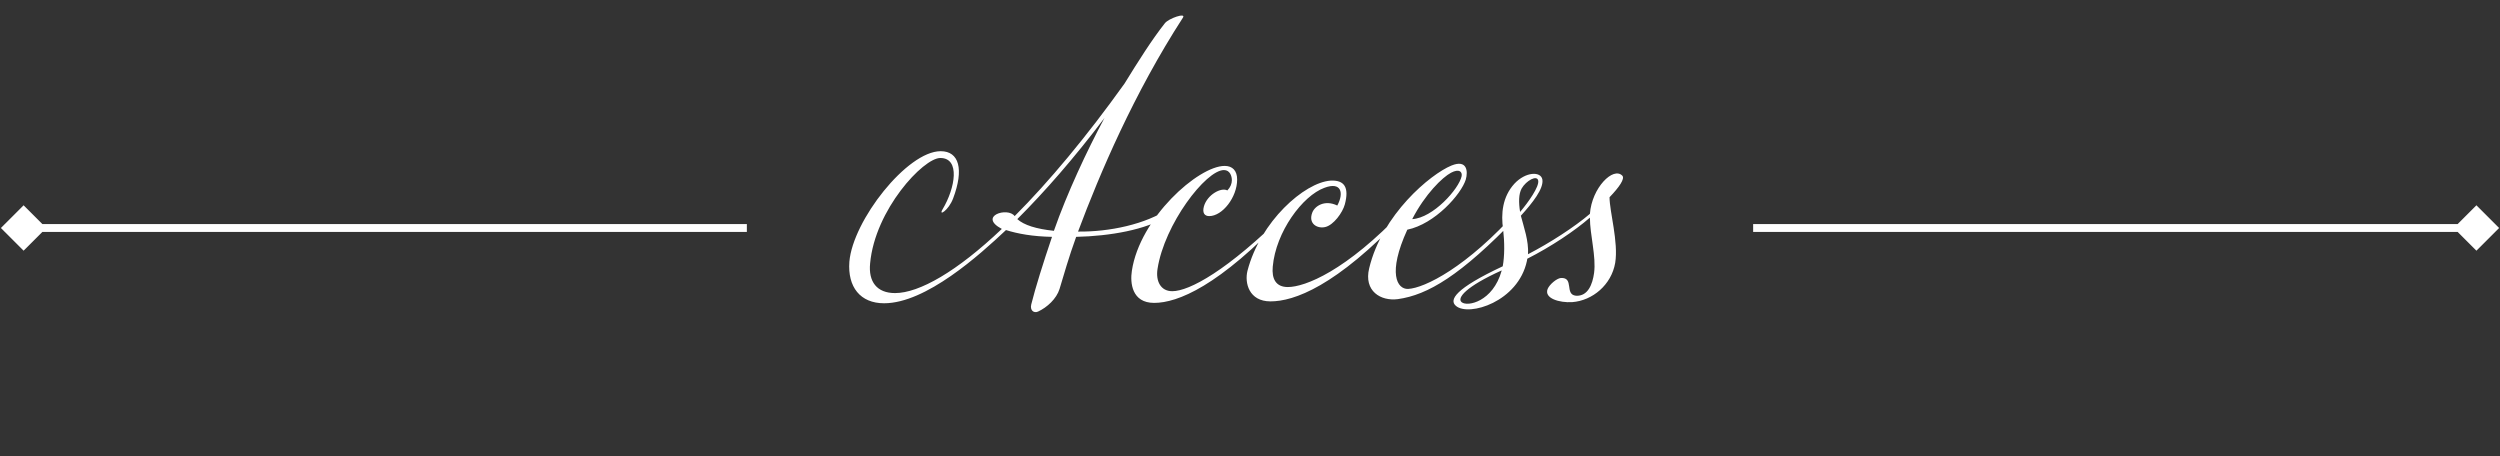<svg width="318" height="58" viewBox="0 0 318 58" fill="none" xmlns="http://www.w3.org/2000/svg">
<rect x="0" y="0" width="318" height="58" fill="#333333" stroke="none"/>
<path d="M127.432 29.12C124.36 27.488 128.2 26.288 129.064 27.488C133.432 23.12 138.184 17.408 143.032 10.64C144.808 7.76 146.536 5.024 148.168 2.96C148.648 2.336 150.904 1.568 150.472 2.24C144.232 11.888 139.912 22.016 137.128 29.456C141.112 29.504 145.72 28.544 148.792 26.48C149.32 26.144 148.936 27.2 148.408 27.536C145.816 29.216 141.208 30.032 136.888 30.128C135.928 32.768 135.304 35.024 134.776 36.752C134.392 38 133.192 39.104 132.04 39.632C131.512 39.872 130.984 39.488 131.176 38.72C131.704 36.608 132.664 33.536 133.816 30.128C131.368 30.08 129.496 29.744 127.96 29.264C124.6 32.432 117.784 38.576 112.456 38.576C109.432 38.576 107.8 36.512 108.04 33.296C108.472 28.064 115.384 19.232 119.656 19.232C122.008 19.232 122.632 21.536 121.24 25.232C120.664 26.768 119.32 27.584 119.896 26.624C121.528 23.888 122.152 20.096 119.608 20.096C117.448 20.096 111.304 26.672 110.68 33.488C110.44 35.84 111.544 37.28 113.848 37.28C116.92 37.28 121.72 34.544 127.432 29.12ZM134.056 29.36C135.736 24.56 138.232 19.232 140.488 15.008C136.648 20.096 132.904 24.368 129.4 27.872C130.264 28.64 131.8 29.12 134.056 29.36ZM156.117 24.224C156.501 23.84 156.693 23.36 156.693 22.928C156.693 22.4 156.453 21.632 155.685 21.632C153.381 21.632 148.101 28.544 147.237 34.208C146.997 35.744 147.621 37.04 149.109 37.04C151.269 37.04 156.117 34.448 163.605 27.008C163.797 26.816 163.845 27.104 163.605 27.344C155.061 36.416 149.781 38.528 146.805 38.528C143.973 38.528 143.733 35.984 143.973 34.448C144.98 27.728 152.421 21.104 155.781 21.104C156.789 21.104 157.365 21.728 157.365 22.832C157.365 25.088 155.493 27.488 153.812 27.488C153.237 27.488 152.901 27.104 153.141 26.24C153.573 24.752 155.349 23.792 156.117 24.224ZM170.102 26.144C170.966 24.56 170.63 23.072 168.47 23.888C165.686 24.896 162.278 29.504 161.894 33.92C161.75 35.456 162.278 36.512 163.814 36.512C165.974 36.512 171.206 34.496 178.502 26.768C178.79 26.48 178.838 27.056 178.502 27.392C169.91 36.464 164.582 38.336 161.606 38.336C158.87 38.336 158.294 35.984 158.678 34.448C160.31 28.16 165.926 23.216 169.238 22.976C171.014 22.88 171.638 23.84 171.062 26C170.774 27.056 169.622 28.64 168.566 28.88C167.558 29.12 166.358 28.448 166.934 27.008C167.27 26.192 168.518 25.376 170.102 26.144ZM179.01 29.216C176.466 34.784 177.714 36.8 179.106 36.752C181.17 36.656 186.594 34.016 193.074 26.72C193.266 26.528 193.266 27.248 192.93 27.632C185.778 35.072 181.602 37.52 177.81 38.048C175.65 38.336 173.442 37.04 174.162 34.112C175.794 27.296 181.938 22.16 184.626 21.056C186.642 20.24 186.738 21.824 186.45 22.832C185.874 24.704 182.514 28.496 179.01 29.216ZM179.634 27.872C182.274 27.728 185.586 24.032 185.922 22.4C186.018 21.824 185.586 21.44 184.578 21.968C183.474 22.544 181.266 24.704 179.634 27.872ZM185.917 38.432C186.637 39.056 189.901 38.384 191.005 34.448V34.4C186.445 36.464 185.293 37.904 185.917 38.432ZM193.549 23.984C193.165 24.704 193.165 25.76 193.357 26.96C194.413 25.712 195.805 23.744 195.661 22.976C195.517 22.208 194.125 22.976 193.549 23.984ZM206.365 22.352C206.701 22.736 205.981 23.792 204.733 25.088C204.733 26.912 205.885 30.8 205.453 33.44C204.973 36.224 202.573 38.24 199.981 38.432C198.349 38.528 196.381 37.952 196.861 36.752C197.101 36.176 198.013 35.408 198.541 35.36C200.269 35.264 198.973 37.472 200.461 37.616C201.997 37.712 202.573 36.128 202.765 34.736C203.053 32.624 202.237 29.888 202.237 27.68C200.317 29.36 197.293 31.376 194.269 32.912C194.269 33.008 194.221 33.104 194.221 33.2C193.117 38.384 186.829 40.304 185.197 38.912C184.285 38.144 185.101 36.704 191.149 33.872C191.389 32.576 191.389 30.8 191.197 29.168C190.909 27.2 191.101 25.04 192.637 23.36C194.077 21.824 195.997 21.776 196.189 22.832C196.381 23.984 194.941 25.808 193.453 27.44C193.837 28.928 194.461 30.608 194.365 32.336C197.149 30.896 200.269 28.88 202.237 27.2C202.477 23.888 205.213 21.152 206.365 22.352Z" fill="white"/>
<path d="M317.887 29L315 31.887L312.113 29L315 26.113L317.887 29ZM315 29.5H223V28.5H315V29.5Z" fill="white"/>
<path d="M0.113 29L3 31.887L5.887 29L3 26.113L0.113 29ZM3 29.5H95V28.5H3V29.5Z" fill="white"/>
</svg>
